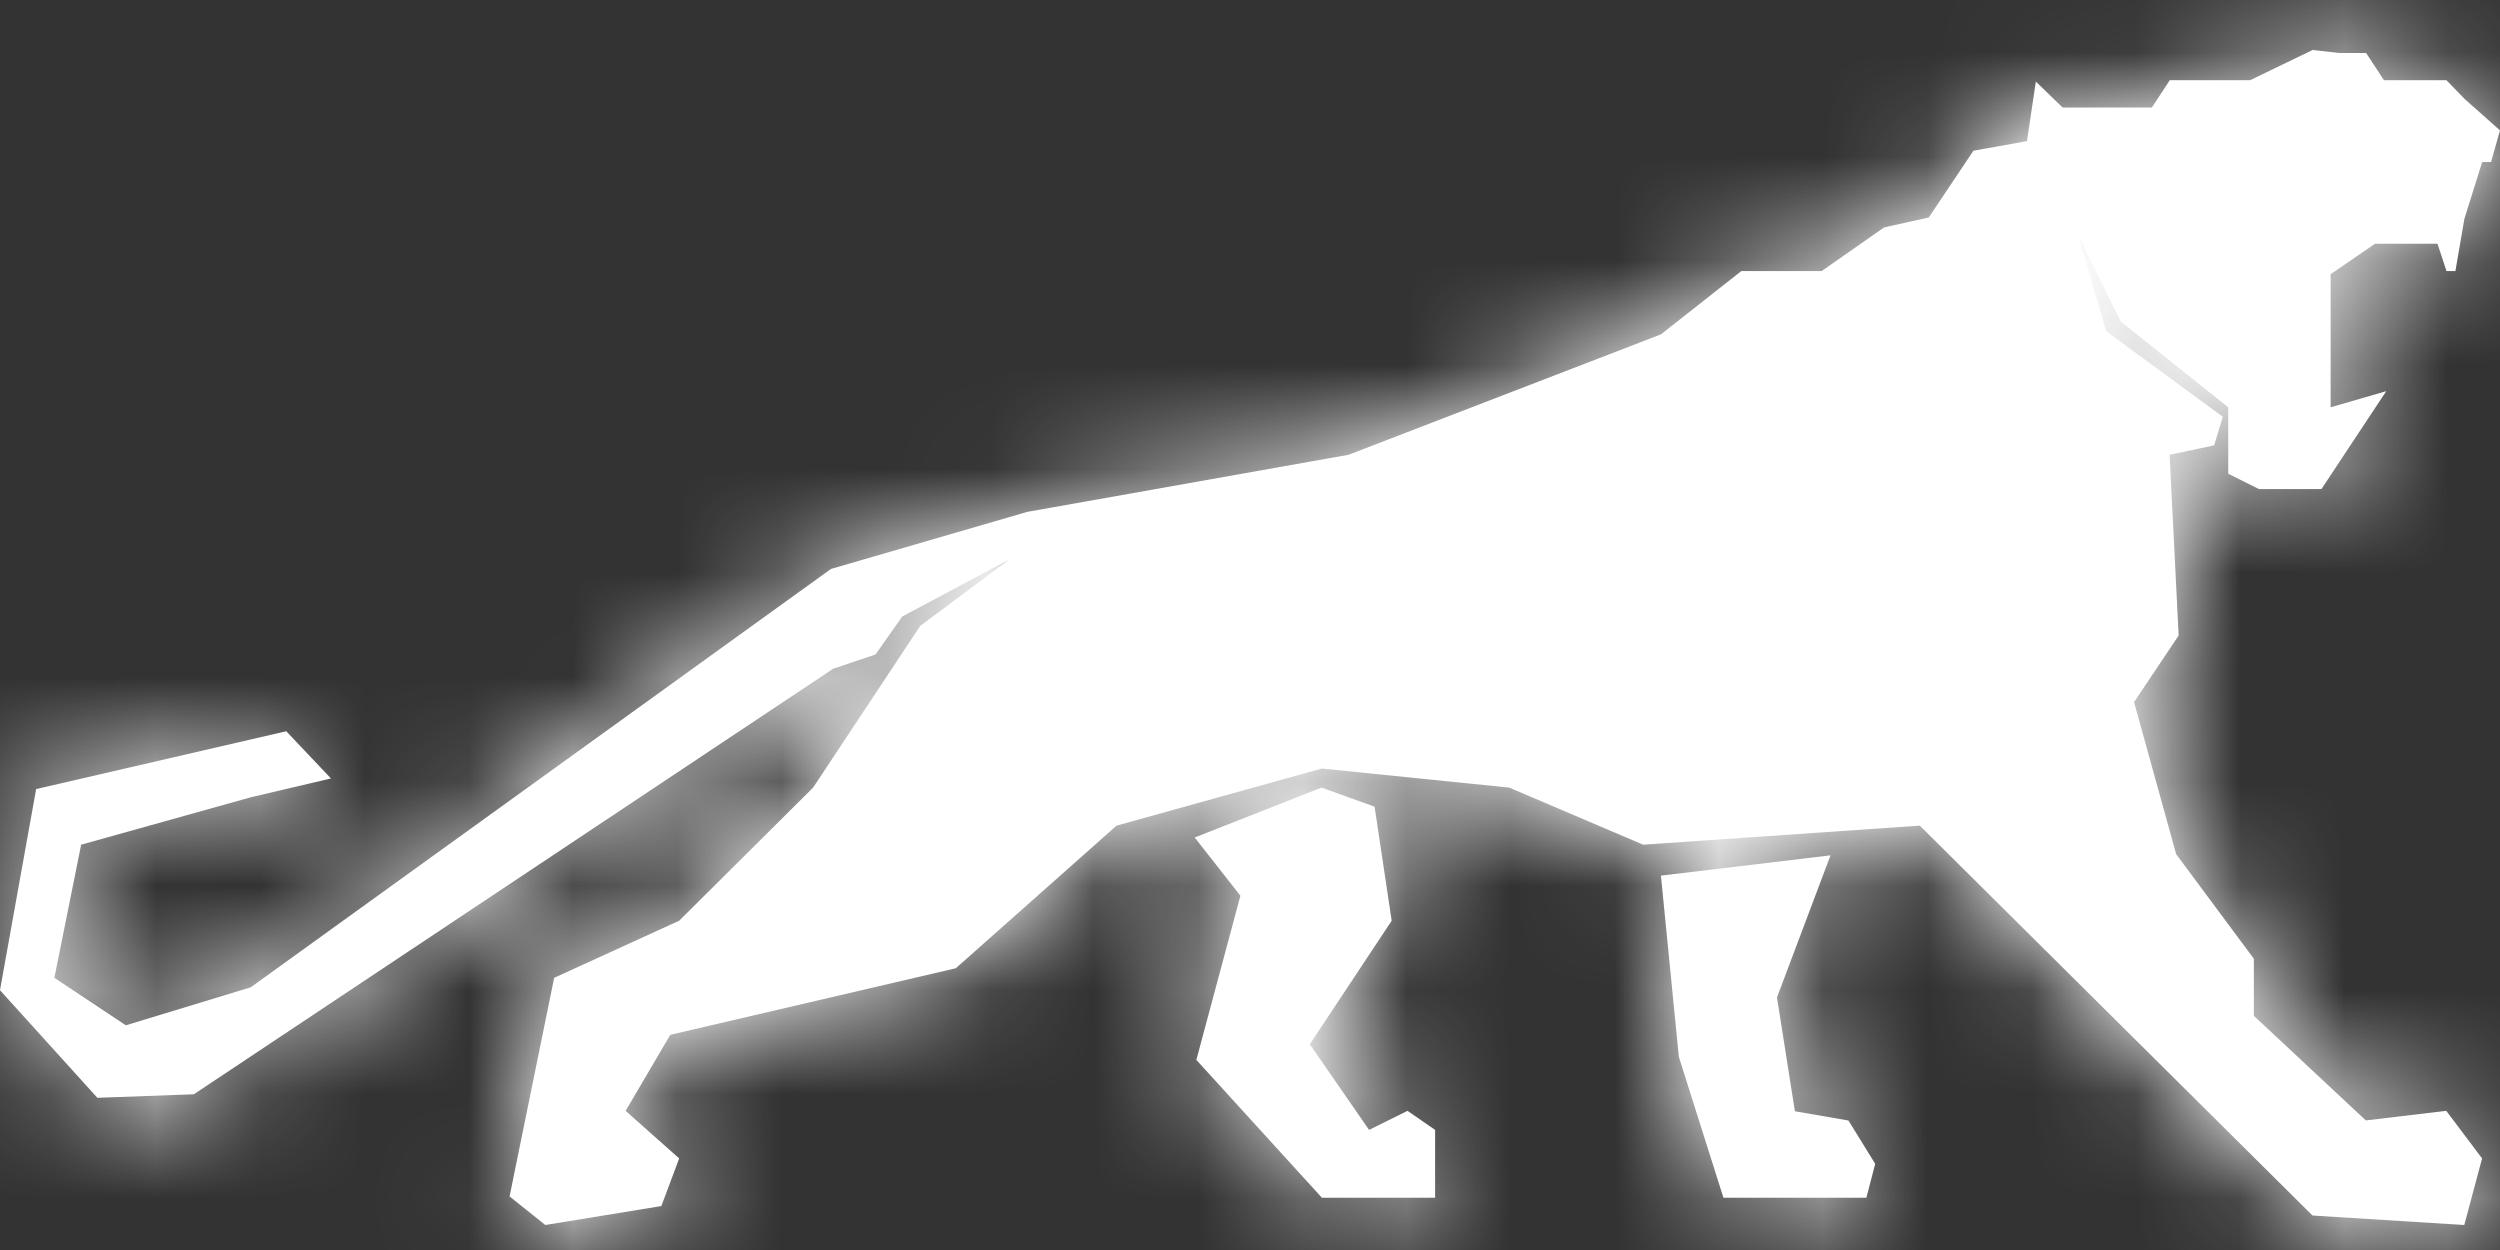 <?xml version="1.0" encoding="UTF-8"?>
<svg width="24px" height="12px" viewBox="0 0 24 12" version="1.1" xmlns="http://www.w3.org/2000/svg" xmlns:xlink="http://www.w3.org/1999/xlink">
    <rect x="0" y="0" width="24" height="12" fill="#333333" stroke="none"/>
    <!-- Generator: Sketch 50.2 (55047) - http://www.bohemiancoding.com/sketch -->
    <title>icon/panther</title>
    <desc>Created with Sketch.</desc>
    <defs>
        <path d="M7.998,12.42 L1.861,16.505 L0.935,16.539 L8.8817842e-15,15.506 L0.347,13.575 L2.748,13.02 L3.177,13.473 L2.407,13.654 L0.779,14.109 L0.522,15.387 L1.208,15.843 L2.407,15.478 L7.977,11.462 L9.862,10.914 L12.946,10.366 L15.945,9.21 L16.717,8.602 L17.488,8.602 L18.088,8.183 L18.516,8.088 L18.945,7.447 L19.459,7.355 L19.544,6.783 L19.801,7.032 L20.658,7.032 L20.83,6.77 L21.601,6.77 L22.201,6.48 L22.458,6.509 L22.715,6.509 L22.886,6.77 L23.486,6.77 L23.658,6.948 L24,7.252 L23.914,7.555 L23.829,7.555 L23.658,8.101 L23.572,8.602 L23.486,8.602 L23.4,8.34 L22.8,8.34 L22.374,8.632 L22.374,9.91 L22.908,9.755 L22.286,10.695 L21.686,10.695 L21.391,10.548 L21.391,9.91 L20.361,9.088 L19.953,8.267 L20.22,9.18 L21.339,10.001 L21.256,10.275 L20.828,10.366 L20.915,12.101 L20.487,12.74 L20.891,14.2 L21.637,15.204 L21.637,15.752 L22.712,16.756 L23.484,16.664 L23.828,17.121 L23.657,17.76 L22.2,17.669 L18.43,13.926 L15.774,14.109 L14.489,13.561 L12.69,13.378 L10.719,13.926 L9.176,15.295 L6.435,15.934 L6.006,16.664 L6.52,17.121 L6.349,17.578 L5.235,17.76 L4.892,17.486 L5.32,15.387 L6.52,14.839 L7.806,13.561 L8.834,12.009 L9.691,11.37 L8.662,11.918 L8.405,12.283 L7.998,12.42 Z M11.469,14.04 L12.686,13.561 L13.196,13.744 L13.36,14.839 L12.574,16.025 L13.143,16.847 L13.512,16.664 L13.777,16.847 L13.777,17.498 L12.69,17.498 L11.485,16.175 L11.908,14.599 L11.469,14.04 Z M15.945,14.406 L17.573,14.211 L17.059,15.575 L17.231,16.668 L17.745,16.757 L18.002,17.173 L17.917,17.498 L16.545,17.498 L16.117,16.146 L15.945,14.406 Z" id="path-1"></path>
    </defs>
    <g id="Page-1" stroke="none" stroke-width="1" fill="none" fill-rule="evenodd">
        <g id="desktop-accounts" transform="translate(-1622, -274)">
            <g id="system" transform="translate(1392, 24)">
                <g id="icon/panther" transform="translate(230, 244)">
                    <mask id="mask-2" fill="white">
                        <use xlink:href="#path-1"></use>
                    </mask>
                    <use id="Mask" fill="#FFFFFF" fill-rule="evenodd" xlink:href="#path-1"></use>
                    <g id="@white" mask="url(#mask-2)" fill="#FFFFFF" fill-rule="evenodd">
                        <rect id="Rectangle" x="0" y="0" width="24" height="24"></rect>
                    </g>
                </g>
            </g>
        </g>
    </g>
</svg>